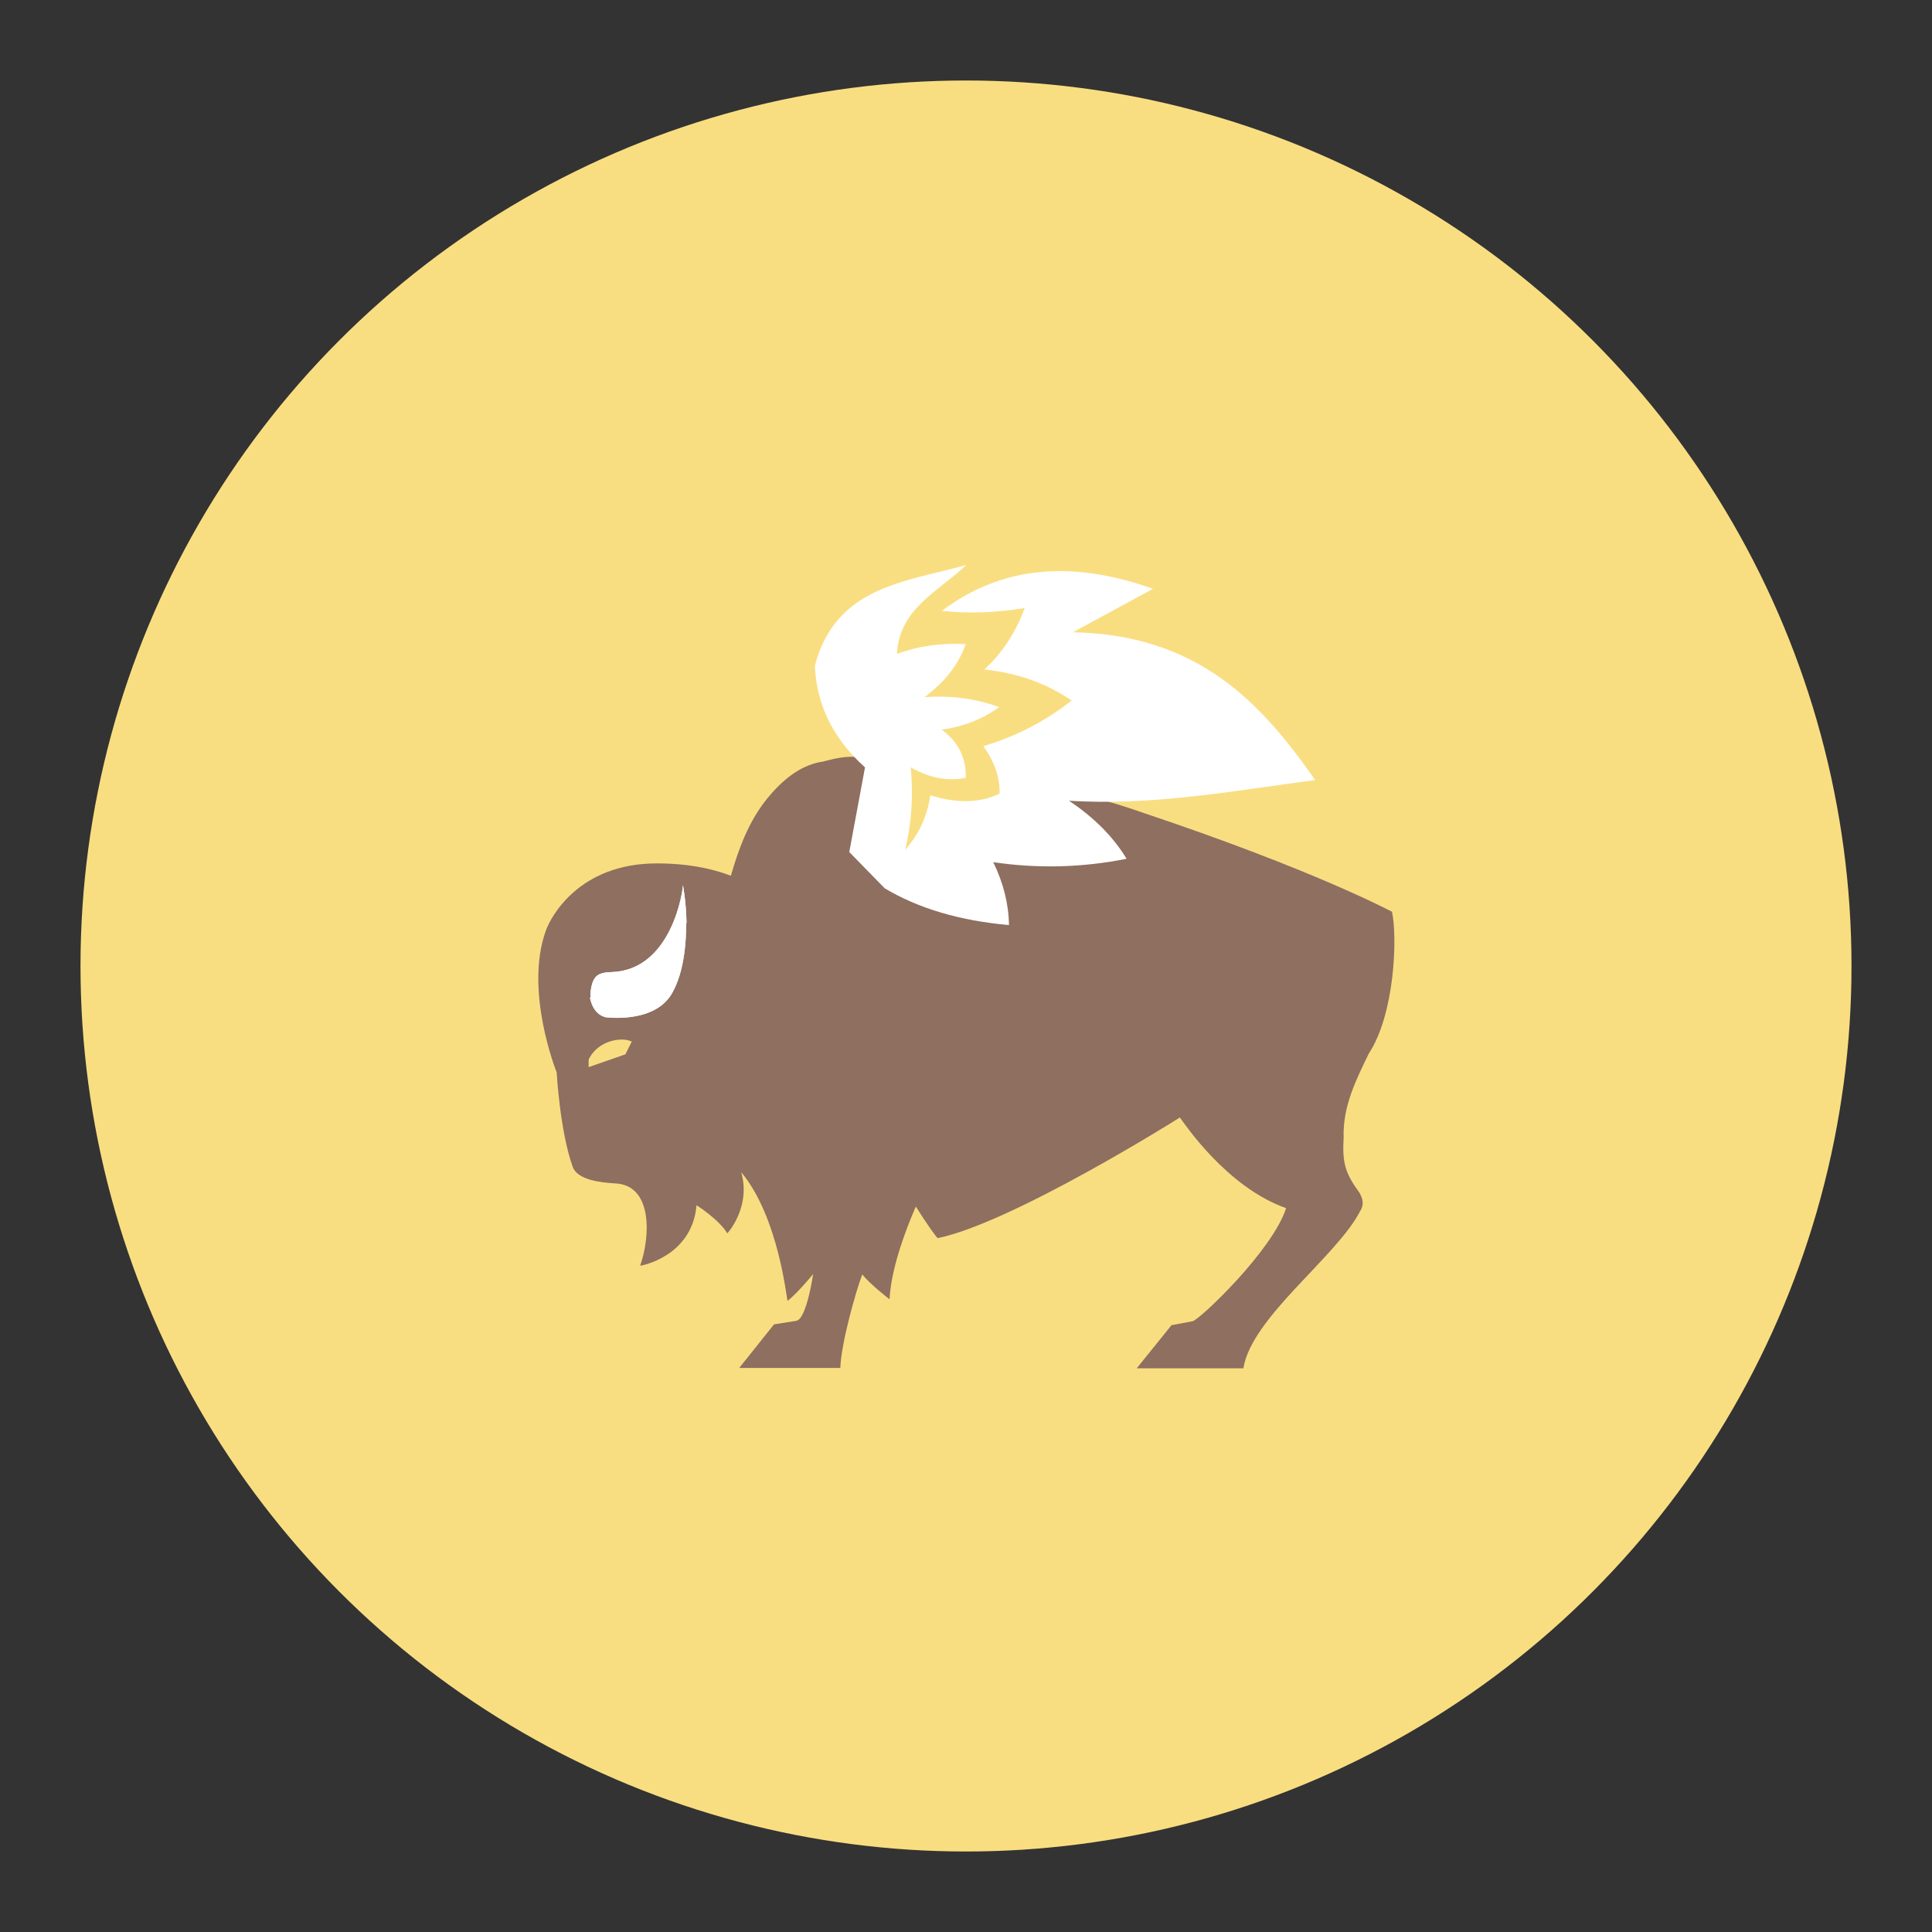 <?xml version="1.0" encoding="UTF-8"?>
<svg version="1.1" viewBox="0 0 192 192" xmlns="http://www.w3.org/2000/svg">
 <rect x="0" y="0" width="192" height="192" fill="#333333" stroke="none"/>
 <circle class="a" cx="96" cy="96" r="88" style="fill:#f9de81"/>
 <style type="text/css">.st0{fill:#FFD200;}
	.st1{fill:#FFFFFF;}
	.st2{fill:#9FA1A4;}</style>
 <g transform="matrix(.397 0 0 .397 30.39 -31.432)">
  <path d="m266.1 342.9c6.5-9.9 7.2-29.1 5.8-35.5-0.3-0.1-19.1-10.3-62.1-24.7 0.065 0.037-17.742-6.436-22.319-4.857-12.084 4.168-21.586 18.909-38.752 16.153-5.456-0.876-1.401-17.064-4.296-21.564-4.351-6.764-14.335-2.465-15.533-2.531-5.4 1-9.8 4.7-13.6 9.4-4.5 5.7-6.9 12.2-8.9 19.1-1.6-0.6-7.9-3.1-18.5-3.1-19.4 0-26.5 13.2-27.8 16.8-5.5 15.2 2.7 35.5 2.7 35.5s0.8 14.7 4 23.6c1.1 3.3 6.9 4 10.6 4.2 9.6 0.4 8.8 13.6 6.3 20.6 0 0.1 13-2.2 14.1-15.1 0-0.1 5.8 3.7 7.7 7 0.1 0 6-6.6 3.5-15.3 9.5 11.4 11.4 32.3 11.6 32.2 2.4-1.8 6.4-6.7 6.4-6.7s-1.6 11.2-4.2 11.7c-2.6 0.4-5.6 0.9-5.6 0.9l-8.7 10.9h25.3c0.2-6.1 3.9-19.3 5.5-23.4 2 2.5 6.7 6.1 6.8 6.2 0.2-0.3-0.3-7.2 6.6-23.2 3.1 4.9 5.3 7.9 5.5 7.9 18.6-3.8 60.2-29.9 60.6-30.2 1 1.3 11.6 17.4 26.6 22.7-3.4 10.6-21.6 27.9-23.4 28.3-0.4 0.1-5.3 1-5.3 1l-8.7 10.8h26.7c2-12.8 23.6-28.1 29.3-39.5 1.3-2 0-3.9-0.2-4.4-3.5-4.8-4.4-7.4-4-13.7-0.3-7.9 3.1-14.6 6.3-21.2" style="fill:#8e6f60"/>
  <path class="st1" d="m78.9 339.4c-3.4 0.1-6.6 1.9-8.1 5v1.9l9.2-3.2 1.6-3.2c-0.8-0.4-1.8-0.5-2.7-0.5" style="fill:#f9de81"/>
  <path class="st1" d="m83.9 328.1c5.3-2.2 9.8-10.3 11.4-18-0.1-5.3-0.9-9.4-0.9-9.4 0.1 0.9-2.6 21.2-17.7 21.8-3.5 0.1-4.9 0.8-5.4 4.9-0.1 0.5 0 1 0 1.6 3.6 0.8 7.7 1.2 12.6-0.9" style="fill:#fff"/>
  <path class="st2" d="m75 333.8s12.7 1.8 16.9-6.4c3.6-6.6 3.3-16.5 3.3-17.3-1.5 7.7-6.1 15.8-11.4 18-4.9 2-9 1.6-12.7 0.8 0.2 0.4 0.6 4 3.9 4.9" style="fill:#fff"/>
  <path transform="matrix(2.52 0 0 2.52 -76.589 70.659)" d="m89.695 88.045c1.497-1.562 2.409-3.45 2.734-5.664 2.651 0.824 4.944 0.77 6.878-0.164 0.051-1.573-0.484-3.146-1.605-4.719 3.216-0.957 6.14-2.467 8.77-4.531-2.5-1.712-5.391-2.741-8.673-3.086 1.78-1.632 3.115-3.667 4.004-6.104-2.809 0.475-5.549 0.568-8.217 0.278 5.813-4.386 12.8-5.113 20.962-2.183l-7.954 4.313c12.437 0.239 18.696 6.992 24.068 14.682-8.125 1.068-16.215 2.58-24.463 2.051 2.495 1.662 4.404 3.584 5.726 5.767-4.399 0.881-8.815 0.993-13.246 0.337 1.013 2.071 1.534 4.155 1.562 6.25-4.899-0.439-9.017-1.66-12.354-3.662z" style="fill:#fff"/>
  <path transform="matrix(2.52 0 0 2.52 -76.589 70.659)" d="m87.888 91.609-3.509-3.594 1.562-8.406c-3.158-2.846-4.818-6.212-4.981-10.1 2.087-7.908 8.983-8.303 15.039-10.01-2.717 2.624-6.67 4.307-6.885 8.838 2.083-0.781 4.362-1.107 6.836-0.977-0.716 2.018-2.083 3.776-4.102 5.273 2.539-0.195 5.013 0.13 7.422 0.977-1.644 1.204-3.548 1.953-5.713 2.246 1.644 1.204 2.441 2.8 2.393 4.785-1.758 0.372-3.581 0.027-5.469-1.033 0.274 2.79 0.091 5.515-0.547 8.175l0.596 0.817-1.123 3.008z" style="fill:#fff"/>
  <path class="st1" d="m83.9 328.1c5.3-2.2 9.8-10.3 11.4-18-0.1-5.3-0.9-9.4-0.9-9.4 0.1 0.9-2.6 21.2-17.7 21.8-3.5 0.1-4.9 0.8-5.4 4.9-0.1 0.5 0 1 0 1.6 3.6 0.8 7.7 1.2 12.6-0.9" style="fill:#fff"/>
  <path class="st2" d="m75 333.8s12.7 1.8 16.9-6.4c3.6-6.6 3.3-16.5 3.3-17.3-1.5 7.7-6.1 15.8-11.4 18-4.9 2-9 1.6-12.7 0.8 0.2 0.4 0.6 4 3.9 4.9" style="fill:#fff"/>
 </g>
</svg>
